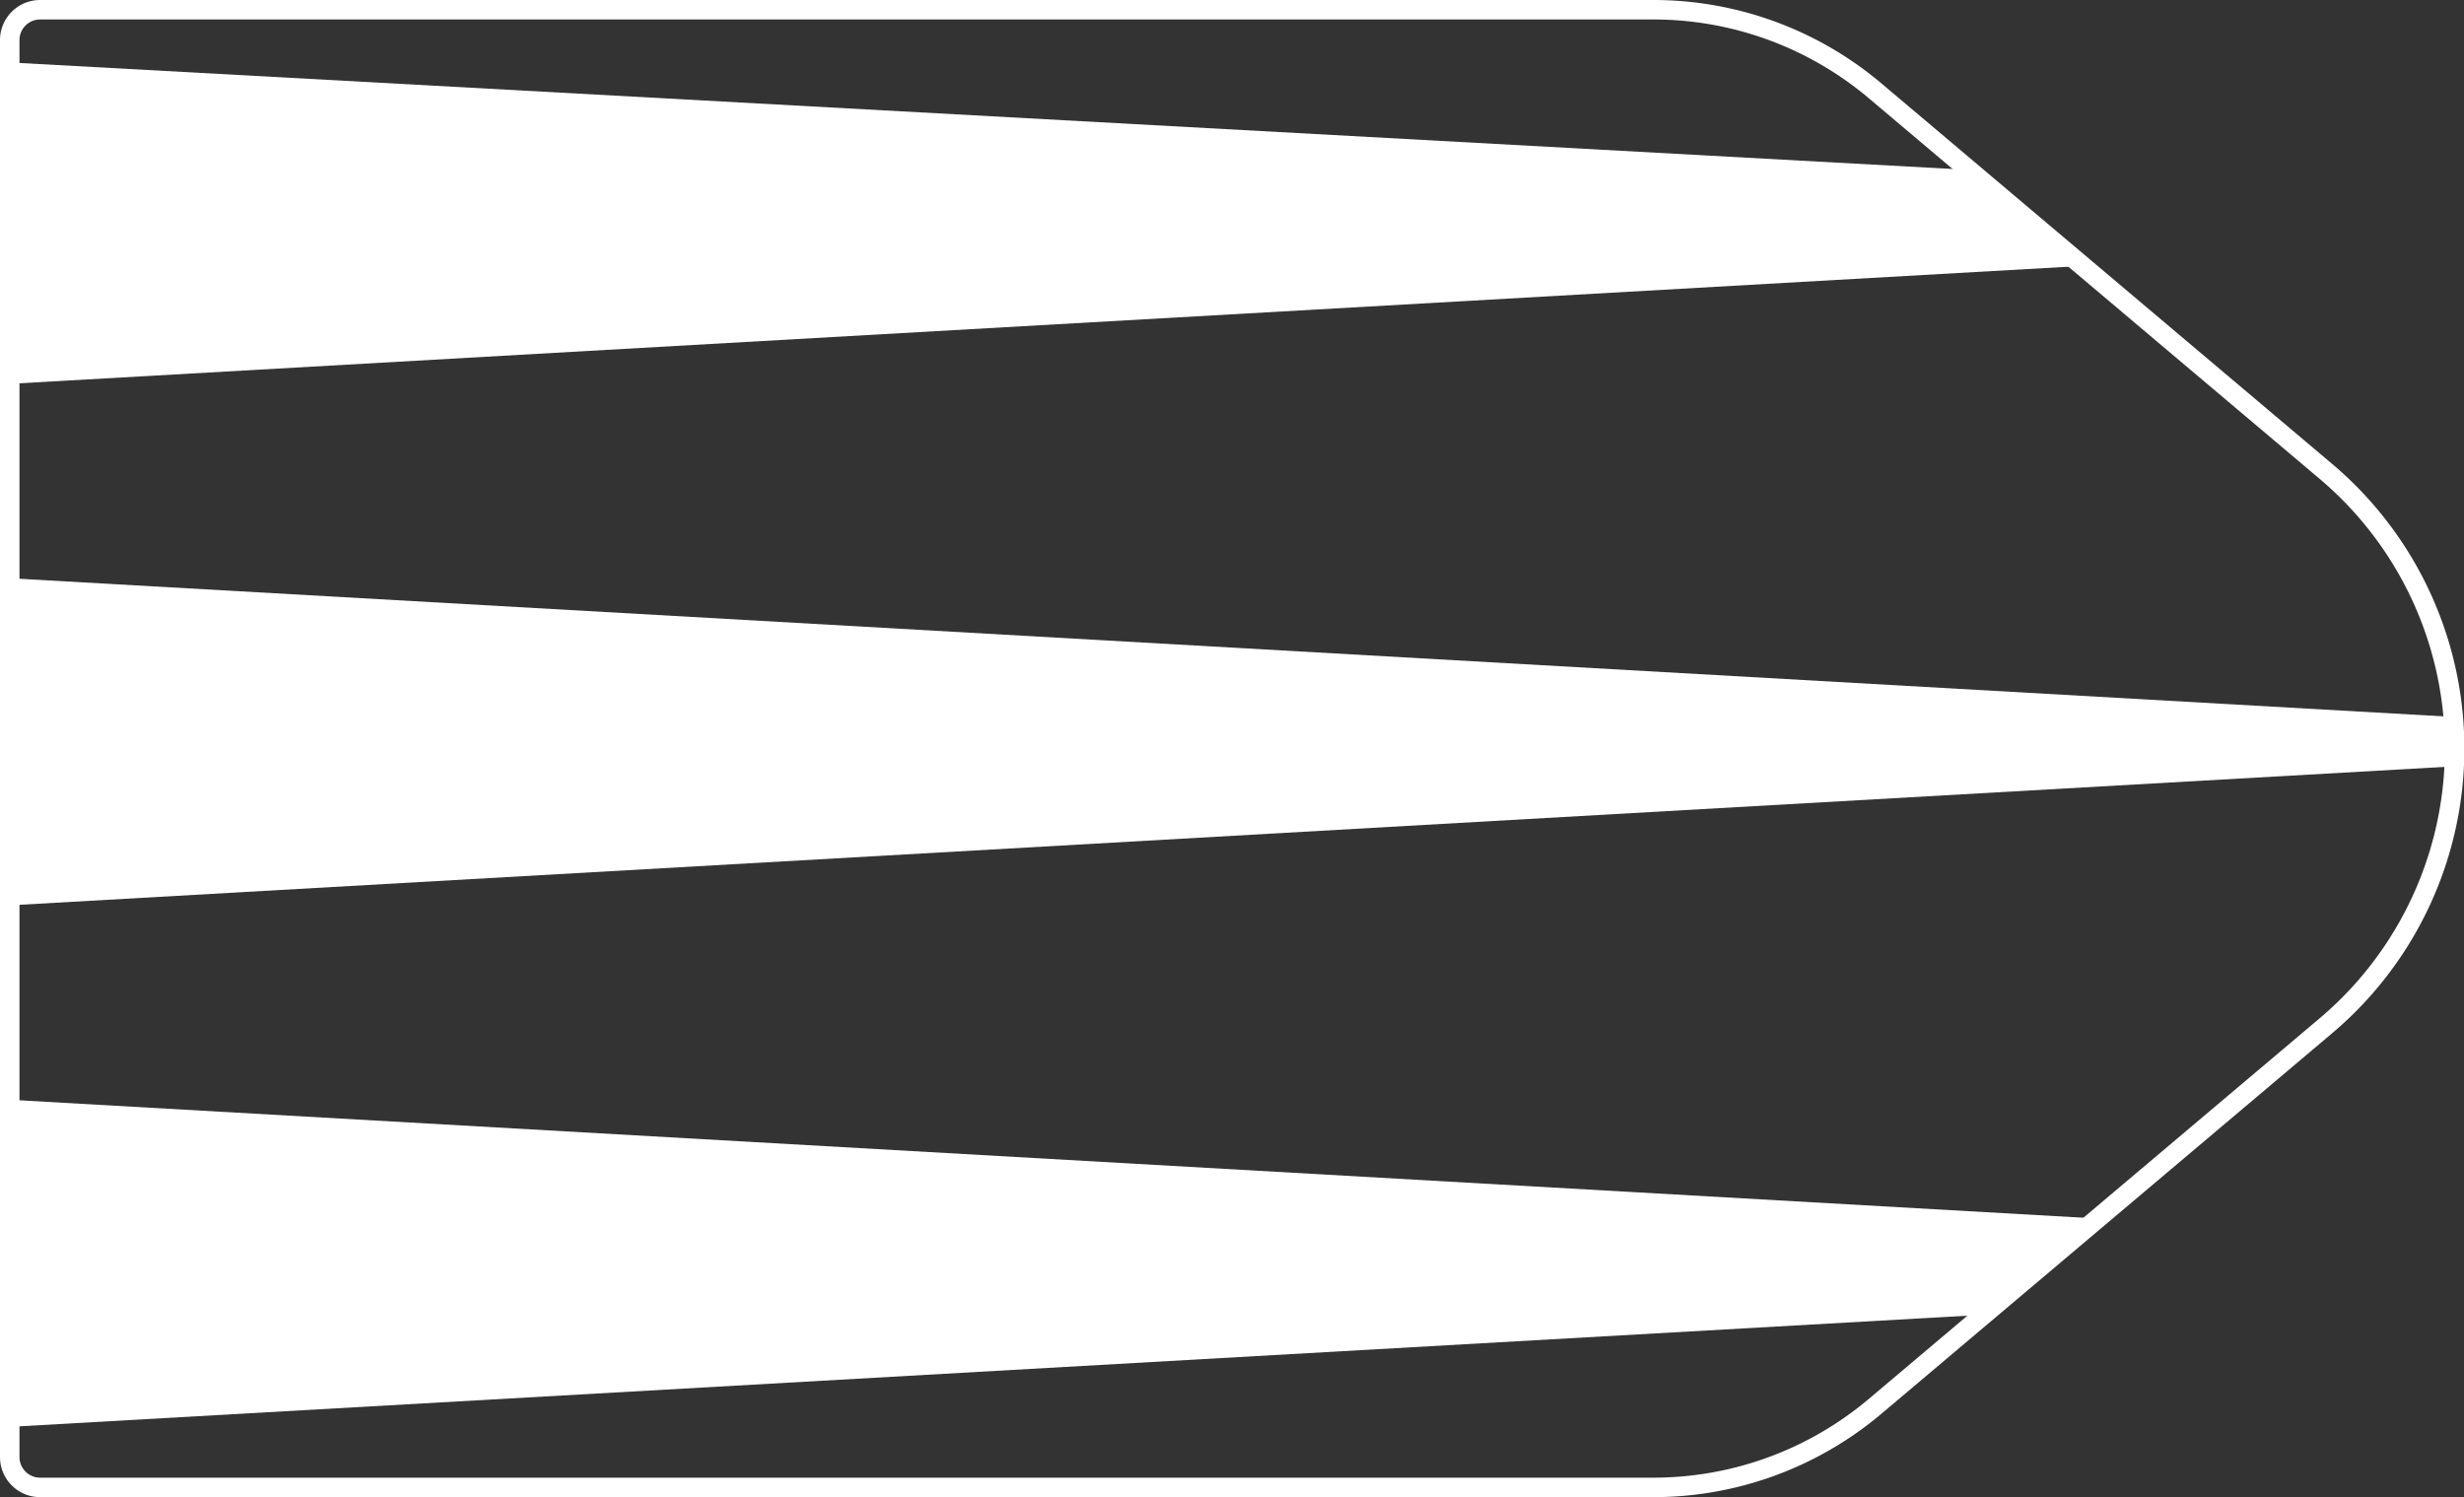 <svg xmlns="http://www.w3.org/2000/svg" viewBox="0 0 129.02 78.4"><rect x="0" y="0" width="129.02" height="78.4" fill="#333333" stroke="none"/><defs><style>.cls-1,.cls-3{fill:none;}.cls-2{fill:#fff;}.cls-3{stroke:#fff;stroke-linejoin:round;stroke-width:1.02px;}</style></defs><title>10_6</title><g id="Layer_2" data-name="Layer 2"><g id="Layer_2-2" data-name="Layer 2"><path class="cls-1" d="M103,8.89l6,5L.51,20.1V30.28l127.91,7.27c.05.56.09,1.12.09,1.69a18.94,18.94,0,0,0-6.75-14.58L98.19,4.76A18,18,0,0,0,86.58.51H2.1A1.59,1.59,0,0,0,.51,2.1V3.27Z"/><path class="cls-1" d="M.51,57.59l109.32,6.22,11.92-10.07a18.9,18.9,0,0,0,6.7-13.6L.51,47.41Z"/><path class="cls-1" d="M.51,76.3A1.59,1.59,0,0,0,2.1,77.89H86.58a18,18,0,0,0,11.61-4.25l5.68-4.79L.51,74.72Z"/><polygon class="cls-2" points="102.99 8.89 0.51 3.27 0.51 20.1 108.96 13.93 102.99 8.89"/><path class="cls-2" d="M.51,30.28V47.41l128-7.28c0-.3,0-.6,0-.9,0-.56,0-1.12-.09-1.69Z"/><polygon class="cls-2" points="0.51 74.72 103.86 68.85 109.83 63.81 0.51 57.59 0.51 74.72"/><path class="cls-3" d="M86.58,77.89H2.1A1.59,1.59,0,0,1,.51,76.3V2.1A1.59,1.59,0,0,1,2.1.51H86.58A18,18,0,0,1,98.19,4.76l23.57,19.9a19,19,0,0,1,0,29.08L98.19,73.64A18,18,0,0,1,86.58,77.89Z"/></g></g></svg>